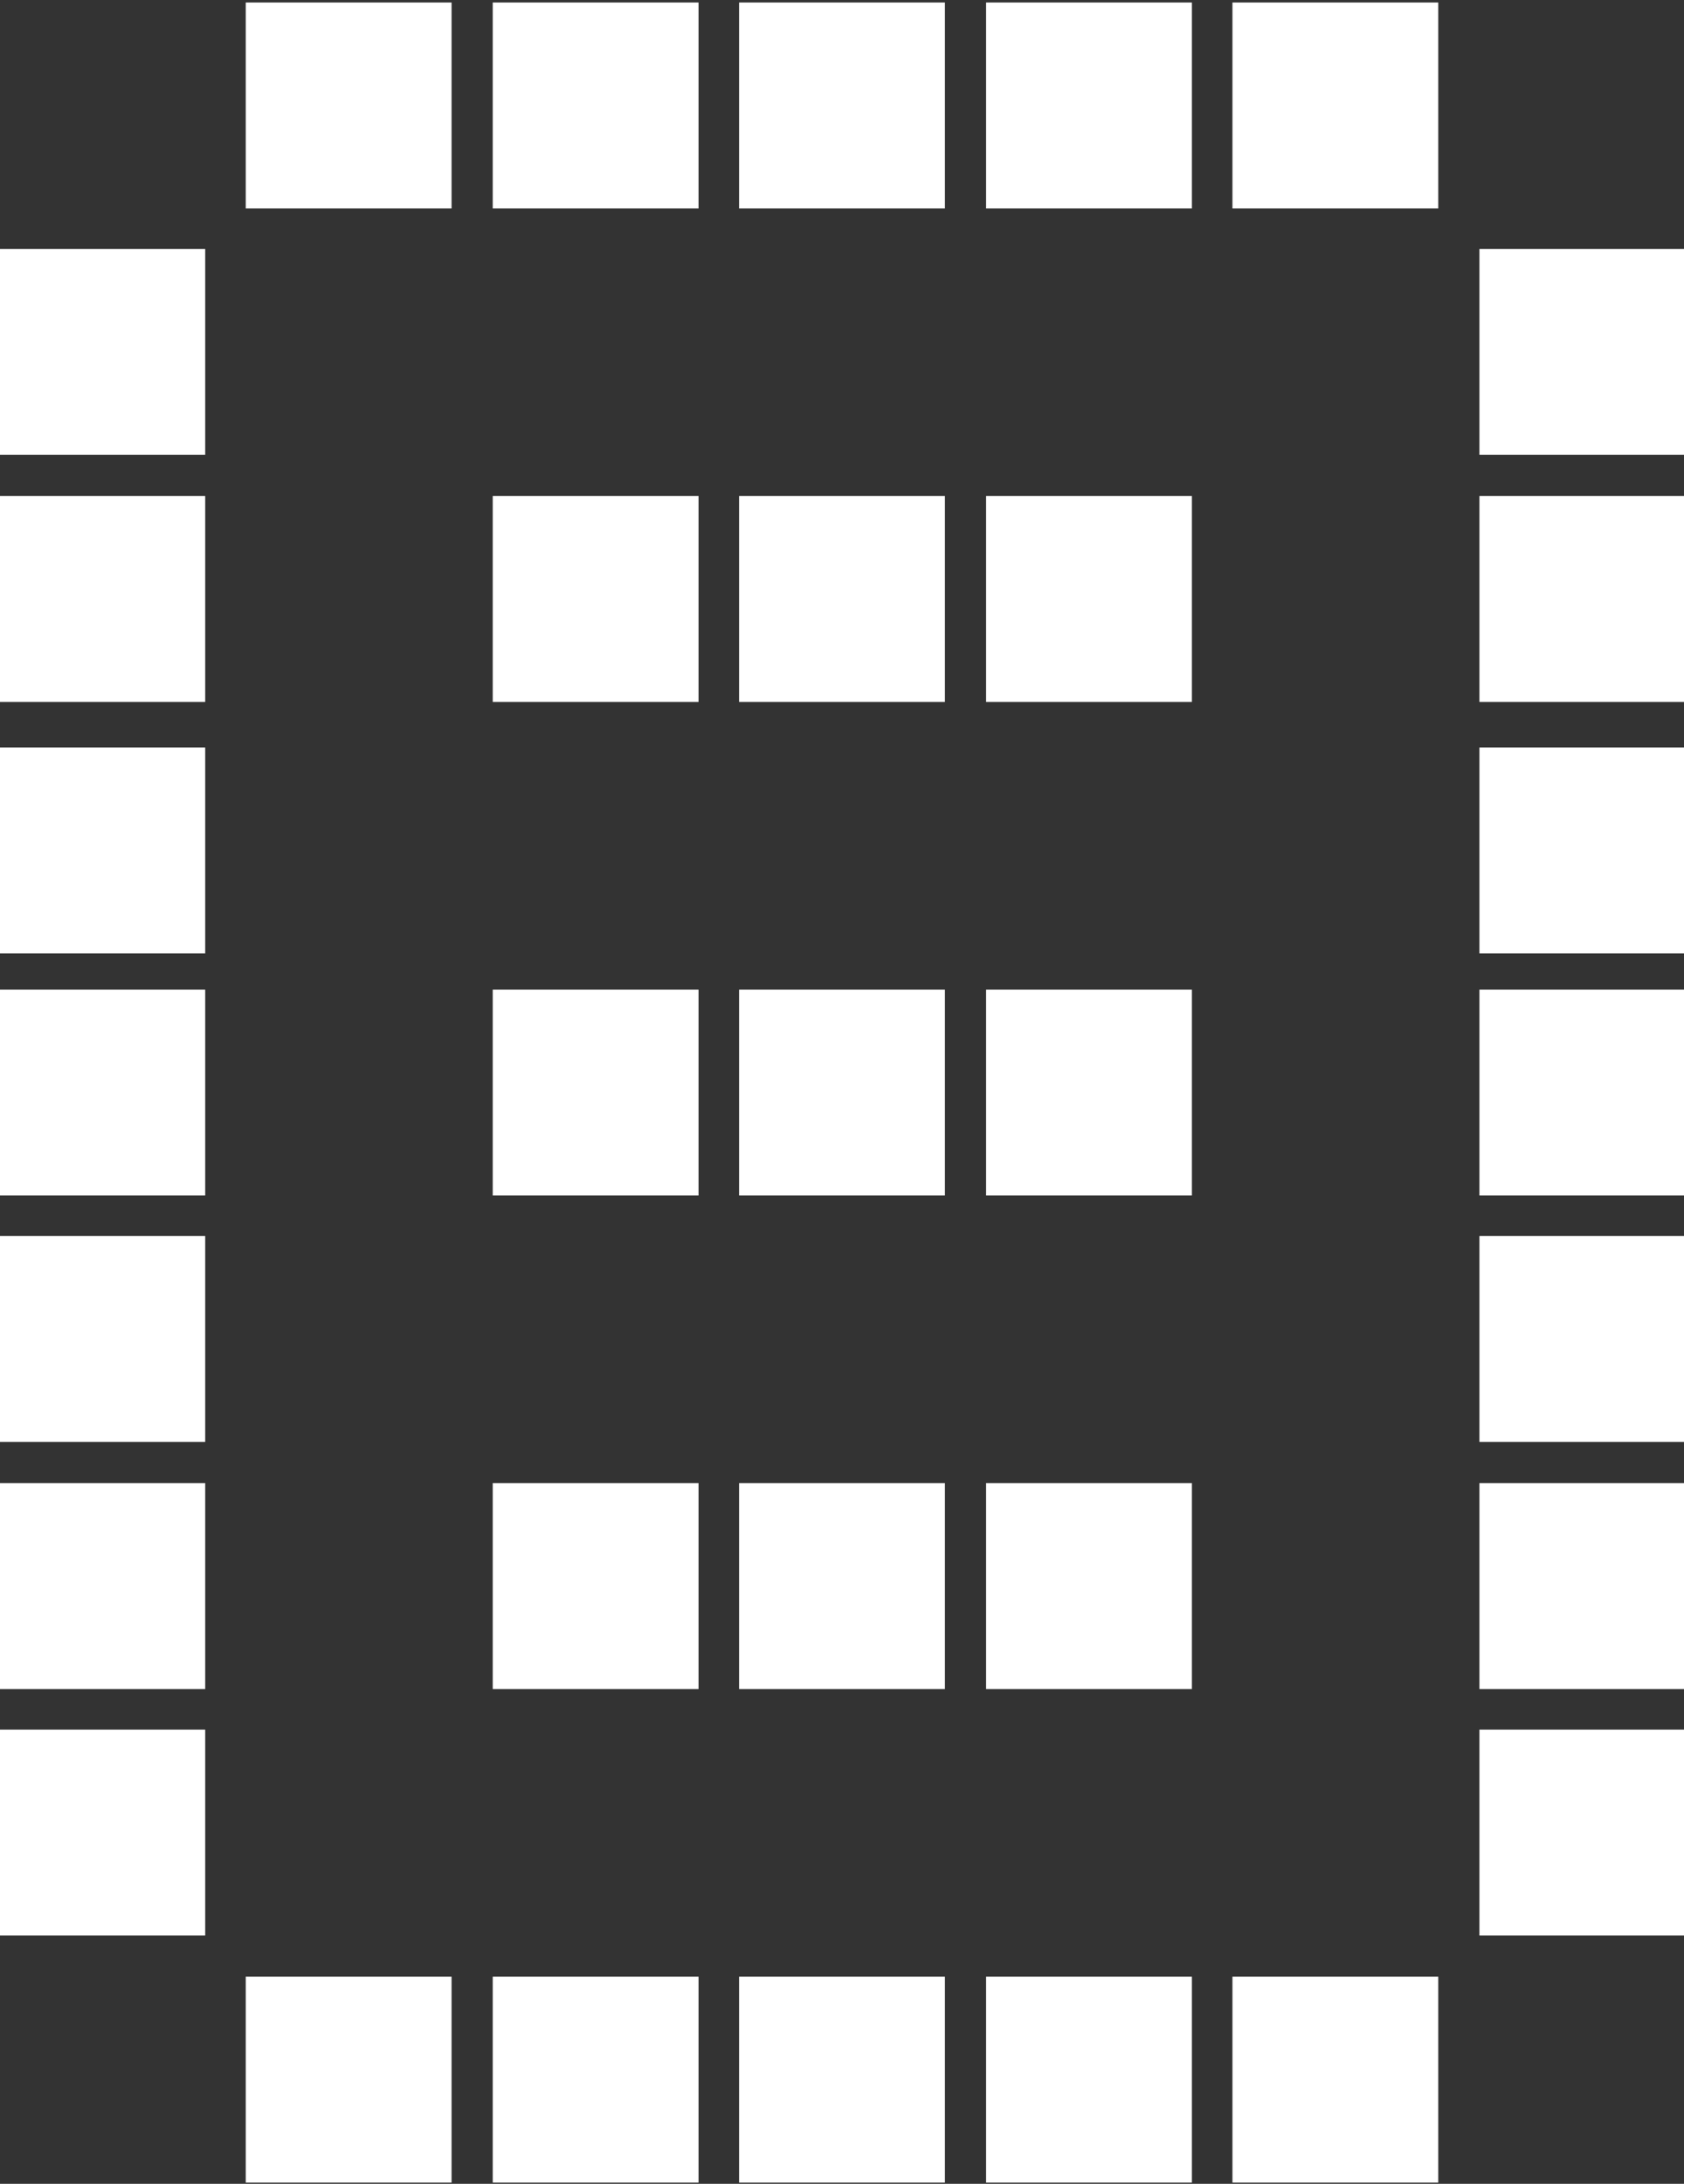 <?xml version="1.0" encoding="utf-8"?>
<svg version="1.2" baseProfile="tiny" xmlns="http://www.w3.org/2000/svg" xmlns:xlink="http://www.w3.org/1999/xlink" x="0px" y="0px" width="270px" height="350px" viewBox="0 0 270 350" xml:space="preserve">
	<rect x="0" y="0" width="270" height="350" fill="#333333" stroke="none"/>
	<g fill='#ffffff'>
		<rect x="79" y="237.7" width="33" height="33"/>
		<rect x="118.5" y="237.7" width="33" height="33"/>
		<rect x="158.1" y="237.7" width="33" height="33"/>
		<rect x="79" y="158.6" width="33" height="33"/>
		<rect x="118.5" y="158.6" width="33" height="33"/>
		<rect x="158.1" y="158.6" width="33" height="33"/>
		<rect x="79" y="79.5" width="33" height="33"/>
		<rect x="118.5" y="79.5" width="33" height="33"/>
		<rect x="158.1" y="79.5" width="33" height="33"/>
	</g>
	<g fill='#ffffff'>
		<rect x="39.4" y="316.8" width="33" height="33"/>
		<rect x="79" y="316.8" width="33" height="33"/>
		<rect x="118.5" y="316.8" width="33" height="33"/>
		<rect x="158.1" y="316.8" width="33" height="33"/>
		<rect x="197.6" y="316.8" width="33" height="33"/>
		<rect x="-0.1" y="277.2" width="33" height="33"/>
		<rect x="237.2" y="277.2" width="33" height="33"/>
		<rect x="-0.1" y="237.7" width="33" height="33"/>
		<rect x="237.2" y="237.7" width="33" height="33"/>
		<rect x="-0.1" y="198.1" width="33" height="33"/>
		<rect x="237.2" y="198.1" width="33" height="33"/>
		<rect x="-0.1" y="158.6" width="33" height="33"/>
		<rect x="237.2" y="158.6" width="33" height="33"/>
		<rect x="-0.1" y="119.8" width="33" height="33"/>
		<rect x="237.2" y="119.8" width="33" height="33"/>
		<rect x="-0.1" y="79.5" width="33" height="33"/>
		<rect x="237.2" y="79.5" width="33" height="33"/>
		<rect x="-0.1" y="39.9" width="33" height="33"/>
		<rect x="237.2" y="39.9" width="33" height="33"/>
		<rect x="39.4" y="0.4" width="33" height="33"/>
		<rect x="79" y="0.4" width="33" height="33"/>
		<rect x="118.5" y="0.4" width="33" height="33"/>
		<rect x="158.1" y="0.4" width="33" height="33"/>
		<rect x="197.6" y="0.4" width="33" height="33"/>
	</g>
</svg>
